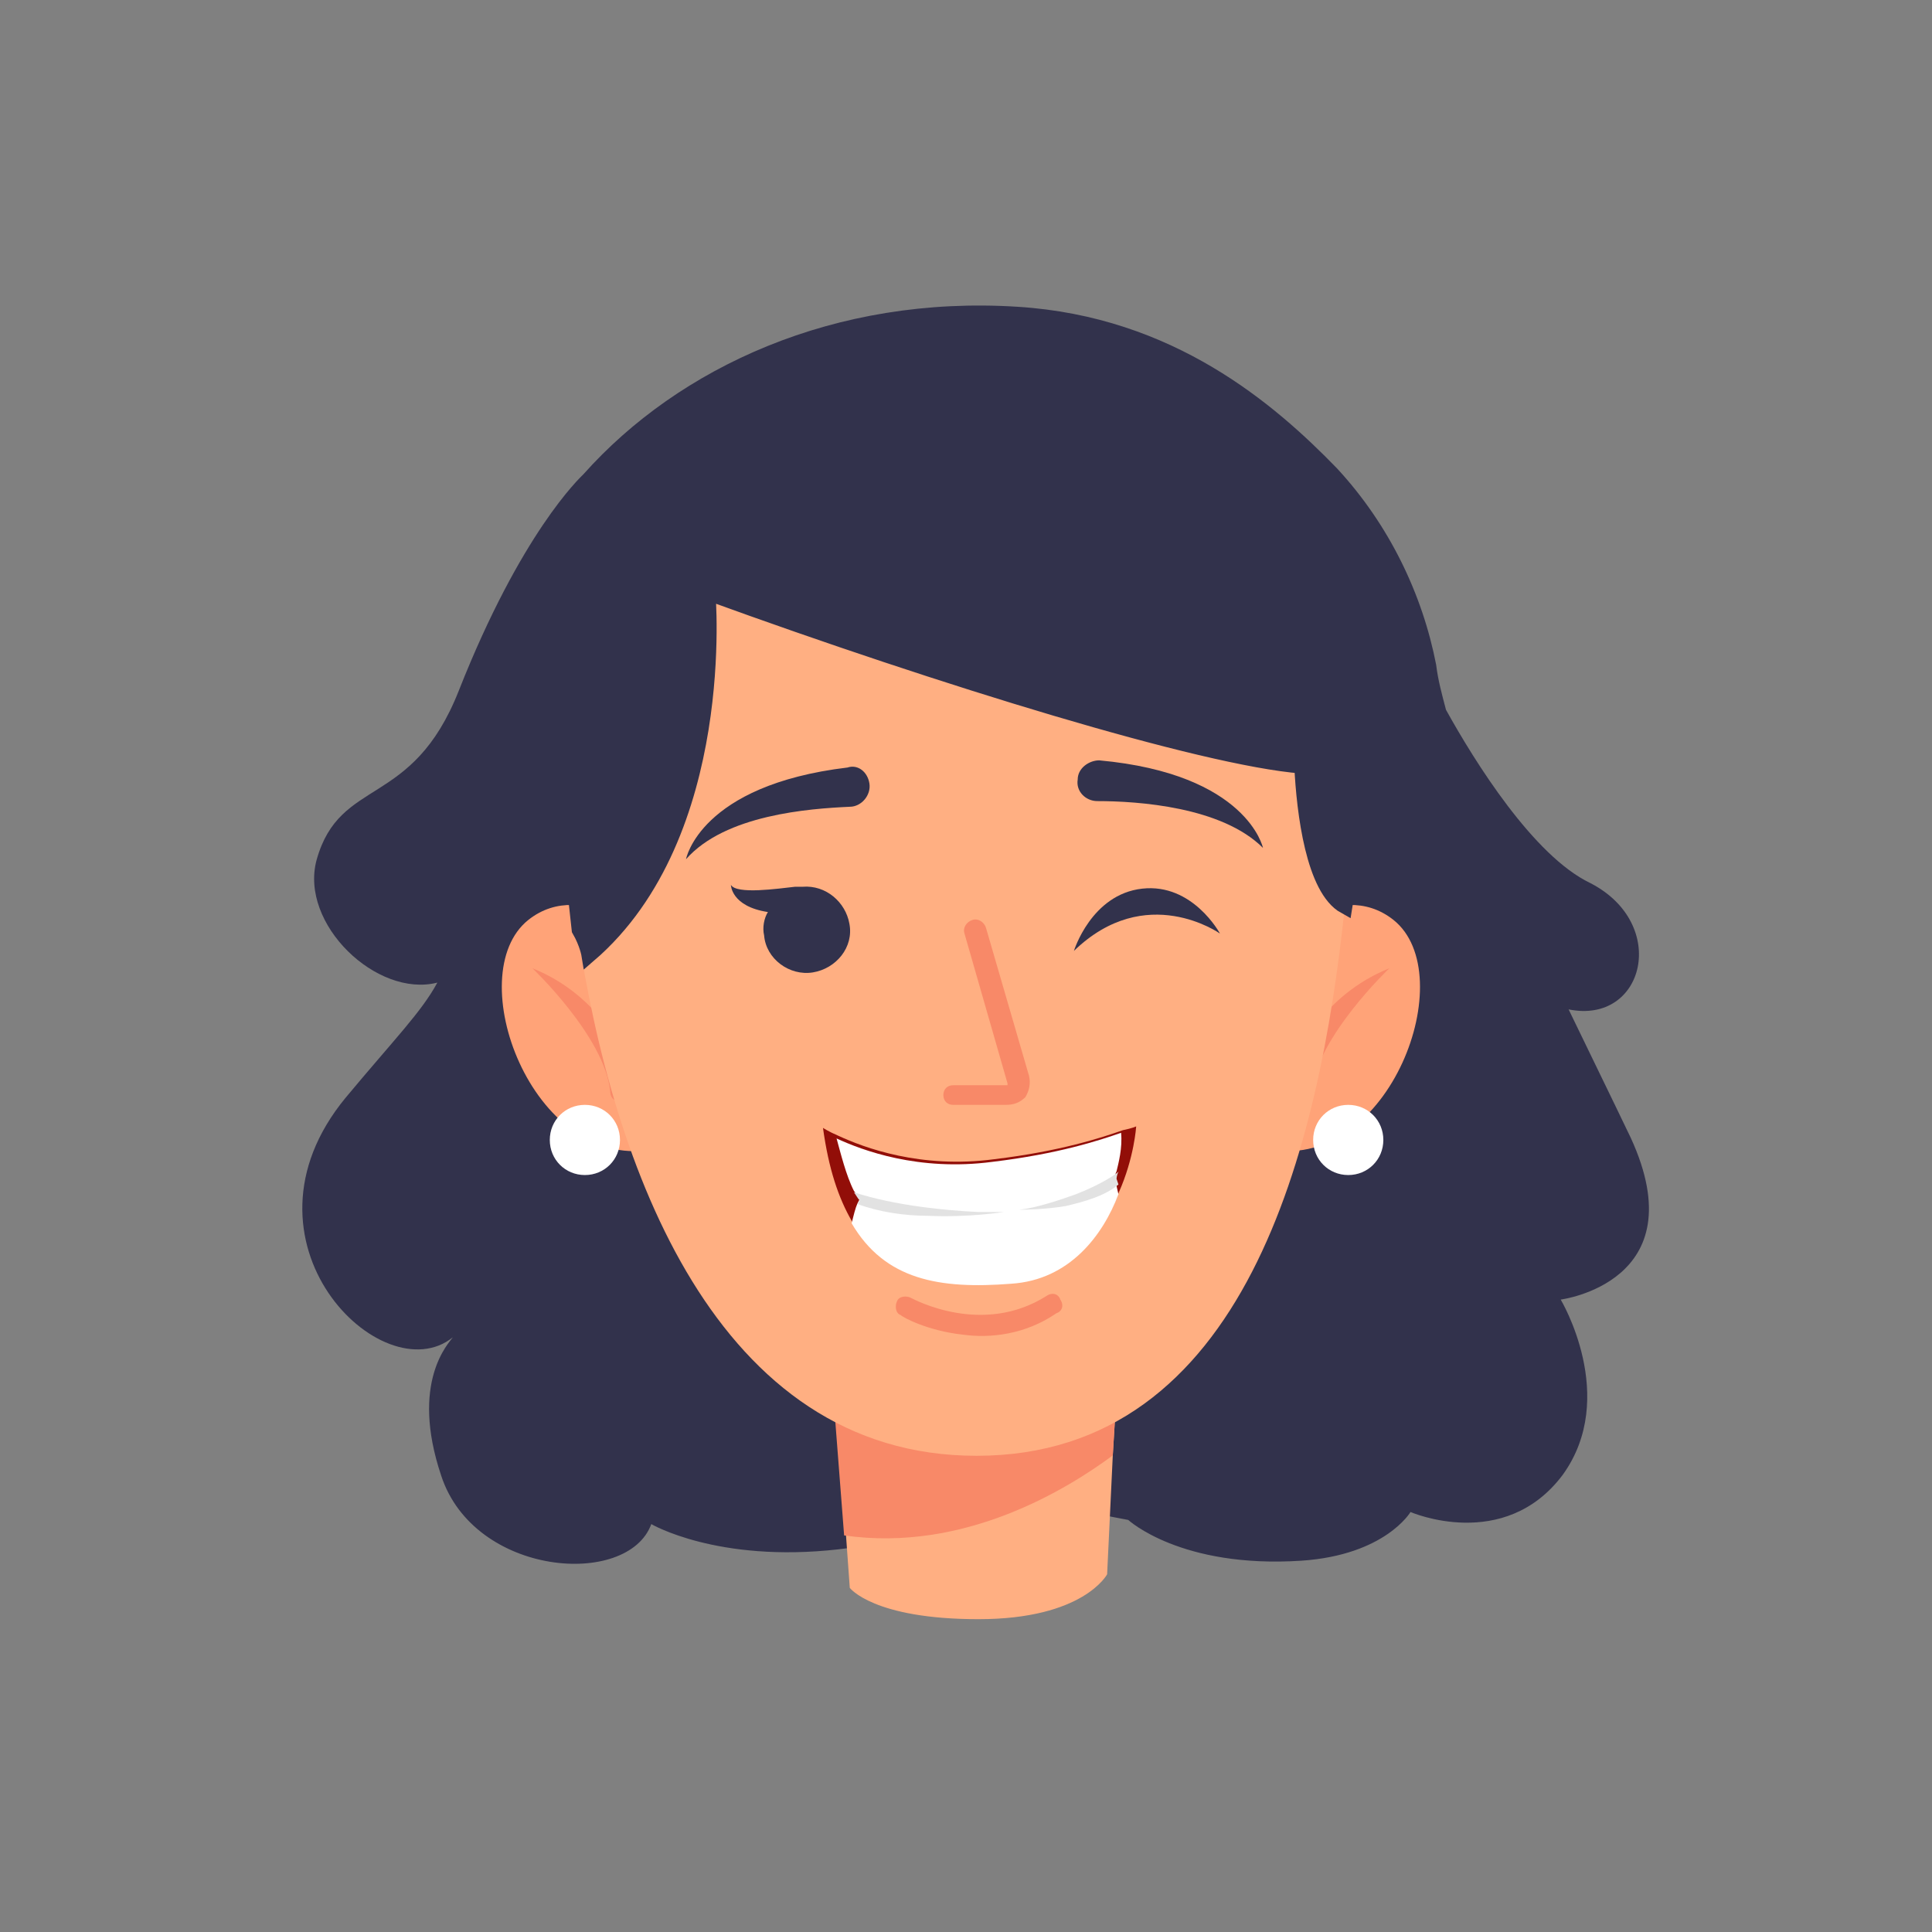 <?xml version="1.0" encoding="utf-8"?>
<!-- Generator: Adobe Illustrator 23.1.1, SVG Export Plug-In . SVG Version: 6.00 Build 0)  -->
<svg version="1.1" id="Layer_2" xmlns="http://www.w3.org/2000/svg" xmlns:xlink="http://www.w3.org/1999/xlink" x="0px" y="0px"
	 viewBox="0 0 512 512" style="enable-background:new 0 0 512 512;" xml:space="preserve">
<rect x="0" y="0" width="512" height="512" fill="#808080" stroke="none"/>
<style type="text/css">
	.st0{fill:#32324C;}
	.st1{fill:#FFA378;}
	.st2{fill:#FFFFFF;}
	.st3{fill:#F88968;}
	.st4{fill:#FFAF82;}
	.st5{fill:#920E08;}
	.st6{fill:#E2E2E2;}
	.st7{fill:#32324C;stroke:#32324C;stroke-width:4;stroke-miterlimit:10;}
</style>
<g id="OBJECTS">
	<g>
		<g>
			<path class="st0" d="M415.7,267.5c5.2,10.8,10.8,22.2,16.5,34.1c17.5,38.2-18.6,42.8-18.6,42.8s15.5,25.8,0.5,46.5
				c-15.5,20.6-40.3,9.8-40.3,9.8s-6.7,11.4-28.9,12.9c-32,2.1-45.9-10.8-45.9-10.8l-35.1-6.7c-4.1,2.6-15,11.4-41.8,14.5
				c-32,3.6-49.5-6.7-49.5-6.7c-6.2,17-47,13.9-55.7-12.9c-8.3-24.8,2.1-35.1,3.1-36.6c-18.6,15-59.9-25.3-28.4-63.5
				c12.9-15.5,20.1-22.7,24.3-30.5c-16,4.1-36.6-15.5-32-32.5c6.2-22.2,25.3-13.4,37.7-44.9c16.5-41.8,32-56.3,33-57.3l0,0
				c25.3-28.4,66.6-47.5,115.1-44.4c41.3,2.6,68.1,25.8,84.6,42.8c13.9,15,22.7,33.5,26.3,52.1c0.5,4.1,1.5,7.7,2.6,11.9
				c7.7,13.9,23.2,38.7,38.2,45.9C442.5,244.8,435.8,271.6,415.7,267.5z"/>
		</g>
		<g>
			<g>
				<g>
					<g>
						<path class="st1" d="M174.1,250.5c0,0-19.1-18.6-34.1-6.7c-18.1,14.5,1,66.1,32.5,60.9L174.1,250.5z"/>
					</g>
				</g>
			</g>
			<path class="st2" d="M164.3,302.1c0,5.2-4.1,9.3-9.3,9.3c-5.2,0-9.3-4.1-9.3-9.3s4.1-9.3,9.3-9.3
				C160.2,292.8,164.3,296.9,164.3,302.1z"/>
			<g>
				<path class="st3" d="M169,287.6c-2.6-7.7-9.8-23.7-27.9-31c0,0,19.1,18.1,20.6,32.5c0,2.1,1.5,3.1,3.6,3.1h0.5
					C168.4,291.8,170,289.7,169,287.6z"/>
			</g>
		</g>
		<g>
			<g>
				<g>
					<g>
						<path class="st1" d="M335.2,250.5c0,0,19.1-18.6,34.1-6.7c18.1,14.5-1,66.1-32.5,60.9L335.2,250.5z"/>
					</g>
				</g>
			</g>
			<path class="st2" d="M366.6,302.1c0,5.2-4.1,9.3-9.3,9.3s-9.3-4.1-9.3-9.3s4.1-9.3,9.3-9.3S366.6,296.9,366.6,302.1z"/>
			<g>
				<path class="st3" d="M340.3,287.6c2.6-7.7,9.8-23.7,27.9-31c0,0-19.1,18.1-20.6,32.5c0,2.1-1.5,3.1-3.6,3.1h-0.5
					C341.4,291.8,339.8,289.7,340.3,287.6z"/>
			</g>
		</g>
		<g>
			<g>
				<path class="st4" d="M296.4,360.9l-1.5,24.8l-1.5,31.5c0,0-6.2,11.9-34.1,11.9s-34.1-8.3-34.1-8.3l-1-13.9l-3.6-46.5
					L296.4,360.9L296.4,360.9z"/>
			</g>
			<g>
				<path class="st3" d="M296.4,360.9l-1.5,24.8c-11.9,8.8-39.2,25.8-71.2,21.2l-3.6-46.5h76.4C296.4,360.4,296.4,360.9,296.4,360.9
					z"/>
			</g>
		</g>
		<path class="st4" d="M357.4,230.9c0,3.1-0.5,6.2-1,9.3c-6.7,64-26.3,145.6-97.6,145.6c-69.2,0-96.5-76.9-105.8-139.4
			c-0.5-4.6-1-9.3-1.5-13.4c-6.2-59.9,40.3-112.5,100.1-113h5.2c44.4,0.5,81.6,29.4,95,69.2c1.5,4.6,3.1,9.8,3.6,14.5
			C357.4,212.3,357.9,221.6,357.4,230.9z"/>
		<g>
			<path class="st5" d="M301.1,298.5c0,0-0.5,8.3-4.6,17.5c-4.1,10.8-12.9,22.7-28.4,23.7c-19.1,1.5-33.5-1-42.3-16
				c-3.6-6.2-6.2-13.9-7.7-24.8c0,0,1.5,1,4.1,2.1c6.7,3.1,21.7,8.8,41.3,6.2c17.5-2.1,28.4-5.7,34.1-7.7
				C300.1,299,301.1,298.5,301.1,298.5z"/>
			<g>
				<path class="st2" d="M295.9,310.4L295.9,310.4c-0.5,1-0.5,2.1-0.5,2.1l0,0c0,0-2.6,4.1-13.4,7.2c-3.6,1-7.7,2.1-12.9,2.6
					c-8.8,1.5-16.5,1-23.2,0c-10.3-1.5-17.5-4.1-18.1-4.6l0,0c-0.5-0.5-1-1.5-1.5-2.1l0,0c-2.1-4.1-3.6-10.3-4.6-13.9
					c6.7,3.1,21.7,8.8,41.3,6.2c17.5-2.1,28.4-5.7,34.1-7.7C297.5,304.2,296.4,308.3,295.9,310.4z"/>
				<path class="st2" d="M296.4,316.5c-4.1,10.8-12.9,22.7-28.4,23.7c-19.1,1.5-33.5-1-42.3-16c0.5-2.1,1-4.1,1.5-5.2
					c0.5-1,0.5-1,0.5-1l0,0c11.4,3.1,22.2,3.6,31.5,3.1c10.3-0.5,19.1-2.6,25.3-4.6c6.7-2.1,10.8-4.1,10.8-4.1l0,0l0.5,1.5
					L296.4,316.5z"/>
				<path class="st6" d="M266,321.2c0,0-9.3,1.5-20.1,1c-6.2,0-12.9-1-18.6-3.1c0.5-1,0.5-1,0.5-1c-0.5-0.5-1-1.5-1.5-2.1
					c0.5,0,10.8,4.1,33,5.2C261.3,321.2,263.9,321.2,266,321.2z"/>
				<path class="st6" d="M295.9,312.4l0.5,1.5c-3.6,3.1-9.3,4.6-13.9,5.7c-5.7,1-12.4,1-12.4,1c4.6-0.5,10.8-2.6,15-4.1
					c6.7-2.6,11.4-5.7,11.4-6.2C295.9,311.4,295.9,312.4,295.9,312.4z"/>
			</g>
		</g>
		<g>
			<g>
				<g>
					<path class="st0" d="M215.4,257.7c-6.2,1-12.4-3.6-12.9-9.8c-0.5-2.1,0-4.6,1-6.2c-9.8-1.5-9.8-7.2-9.8-7.2
						c1.5,2.6,12.4,1,17,0.5l0,0c0.5,0,1,0,1.5,0l0,0h0.5c6.2-0.5,11.4,4.1,12.4,9.8C226.3,251,221.6,256.7,215.4,257.7z"/>
				</g>
			</g>
		</g>
		<g>
			<path class="st3" d="M255.2,353.7c-9.3-1-16-4.6-16.5-5.2c-1.5-0.5-1.5-2.6-1-3.6c0.5-1.5,2.6-1.5,3.6-1
				c1,0.5,19.1,10.3,36.1-0.5c1.5-1,3.1-0.5,3.6,1c1,1.5,0.5,3.1-1,3.6C271.7,353.7,262.4,354.7,255.2,353.7z"/>
		</g>
		<g>
			<path class="st3" d="M266.5,292.8h-13.9c-1.5,0-2.6-1-2.6-2.6c0-1.5,1-2.6,2.6-2.6h13.9c0.5,0,0.5,0,0.5,0v-0.5l-11.4-39.7
				c-0.5-1.5,0.5-3.1,2.1-3.6c1.5-0.5,3.1,0.5,3.6,2.1l11.4,39.2c0.5,2.1,0,4.1-1,5.7C270.1,292.3,268.6,292.8,266.5,292.8z"/>
		</g>
		<path class="st0" d="M230.4,207.6L230.4,207.6c0.5,3.1-2.1,6.2-5.2,6.2c-10.8,0.5-33,2.1-43.4,13.9c0,0,3.6-19.6,42.8-24.3
			C227.3,202.5,229.9,204.5,230.4,207.6z"/>
		<path class="st0" d="M285.6,206.6L285.6,206.6c-0.5,3.1,2.1,5.7,5.2,5.7c10.8,0,33,1.5,43.9,12.4c0,0-4.1-19.6-43.4-23.2
			C288.7,201.5,285.6,203.5,285.6,206.6z"/>
		<path class="st7" d="M345,203c-26.3-2.1-95-23.2-157.4-45.9c0,0,5.7,64-31.5,96c0,0-0.5-3.1-2.6-6.7c-0.5-4.6-1-9.3-1.5-13.4
			c-6.7-59.9,39.7-112.5,99.6-113h5.2c44.4,0.5,81.6,29.4,95,69.2c1.5,4.6,3.1,9.8,3.6,14.5C355.8,203.5,352.2,203.5,345,203z"/>
		<path class="st7" d="M357.4,230.9c0,3.1-0.5,6.2-1,9.3c-8.3-4.6-10.8-24.8-11.4-37.2c-0.5-6.2,0-10.3,0-10.3s0.5-2.1,7.2-3.1
			c1.5,4.6,3.1,9.8,3.6,14.5C357.4,212.3,357.9,221.6,357.4,230.9z"/>
		<path class="st0" d="M284.6,252c0,0,4.6-15,18.1-16.5c13.4-1.5,20.6,11.9,20.6,11.9S303.7,233.5,284.6,252z"/>
	</g>
</g>
</svg>
